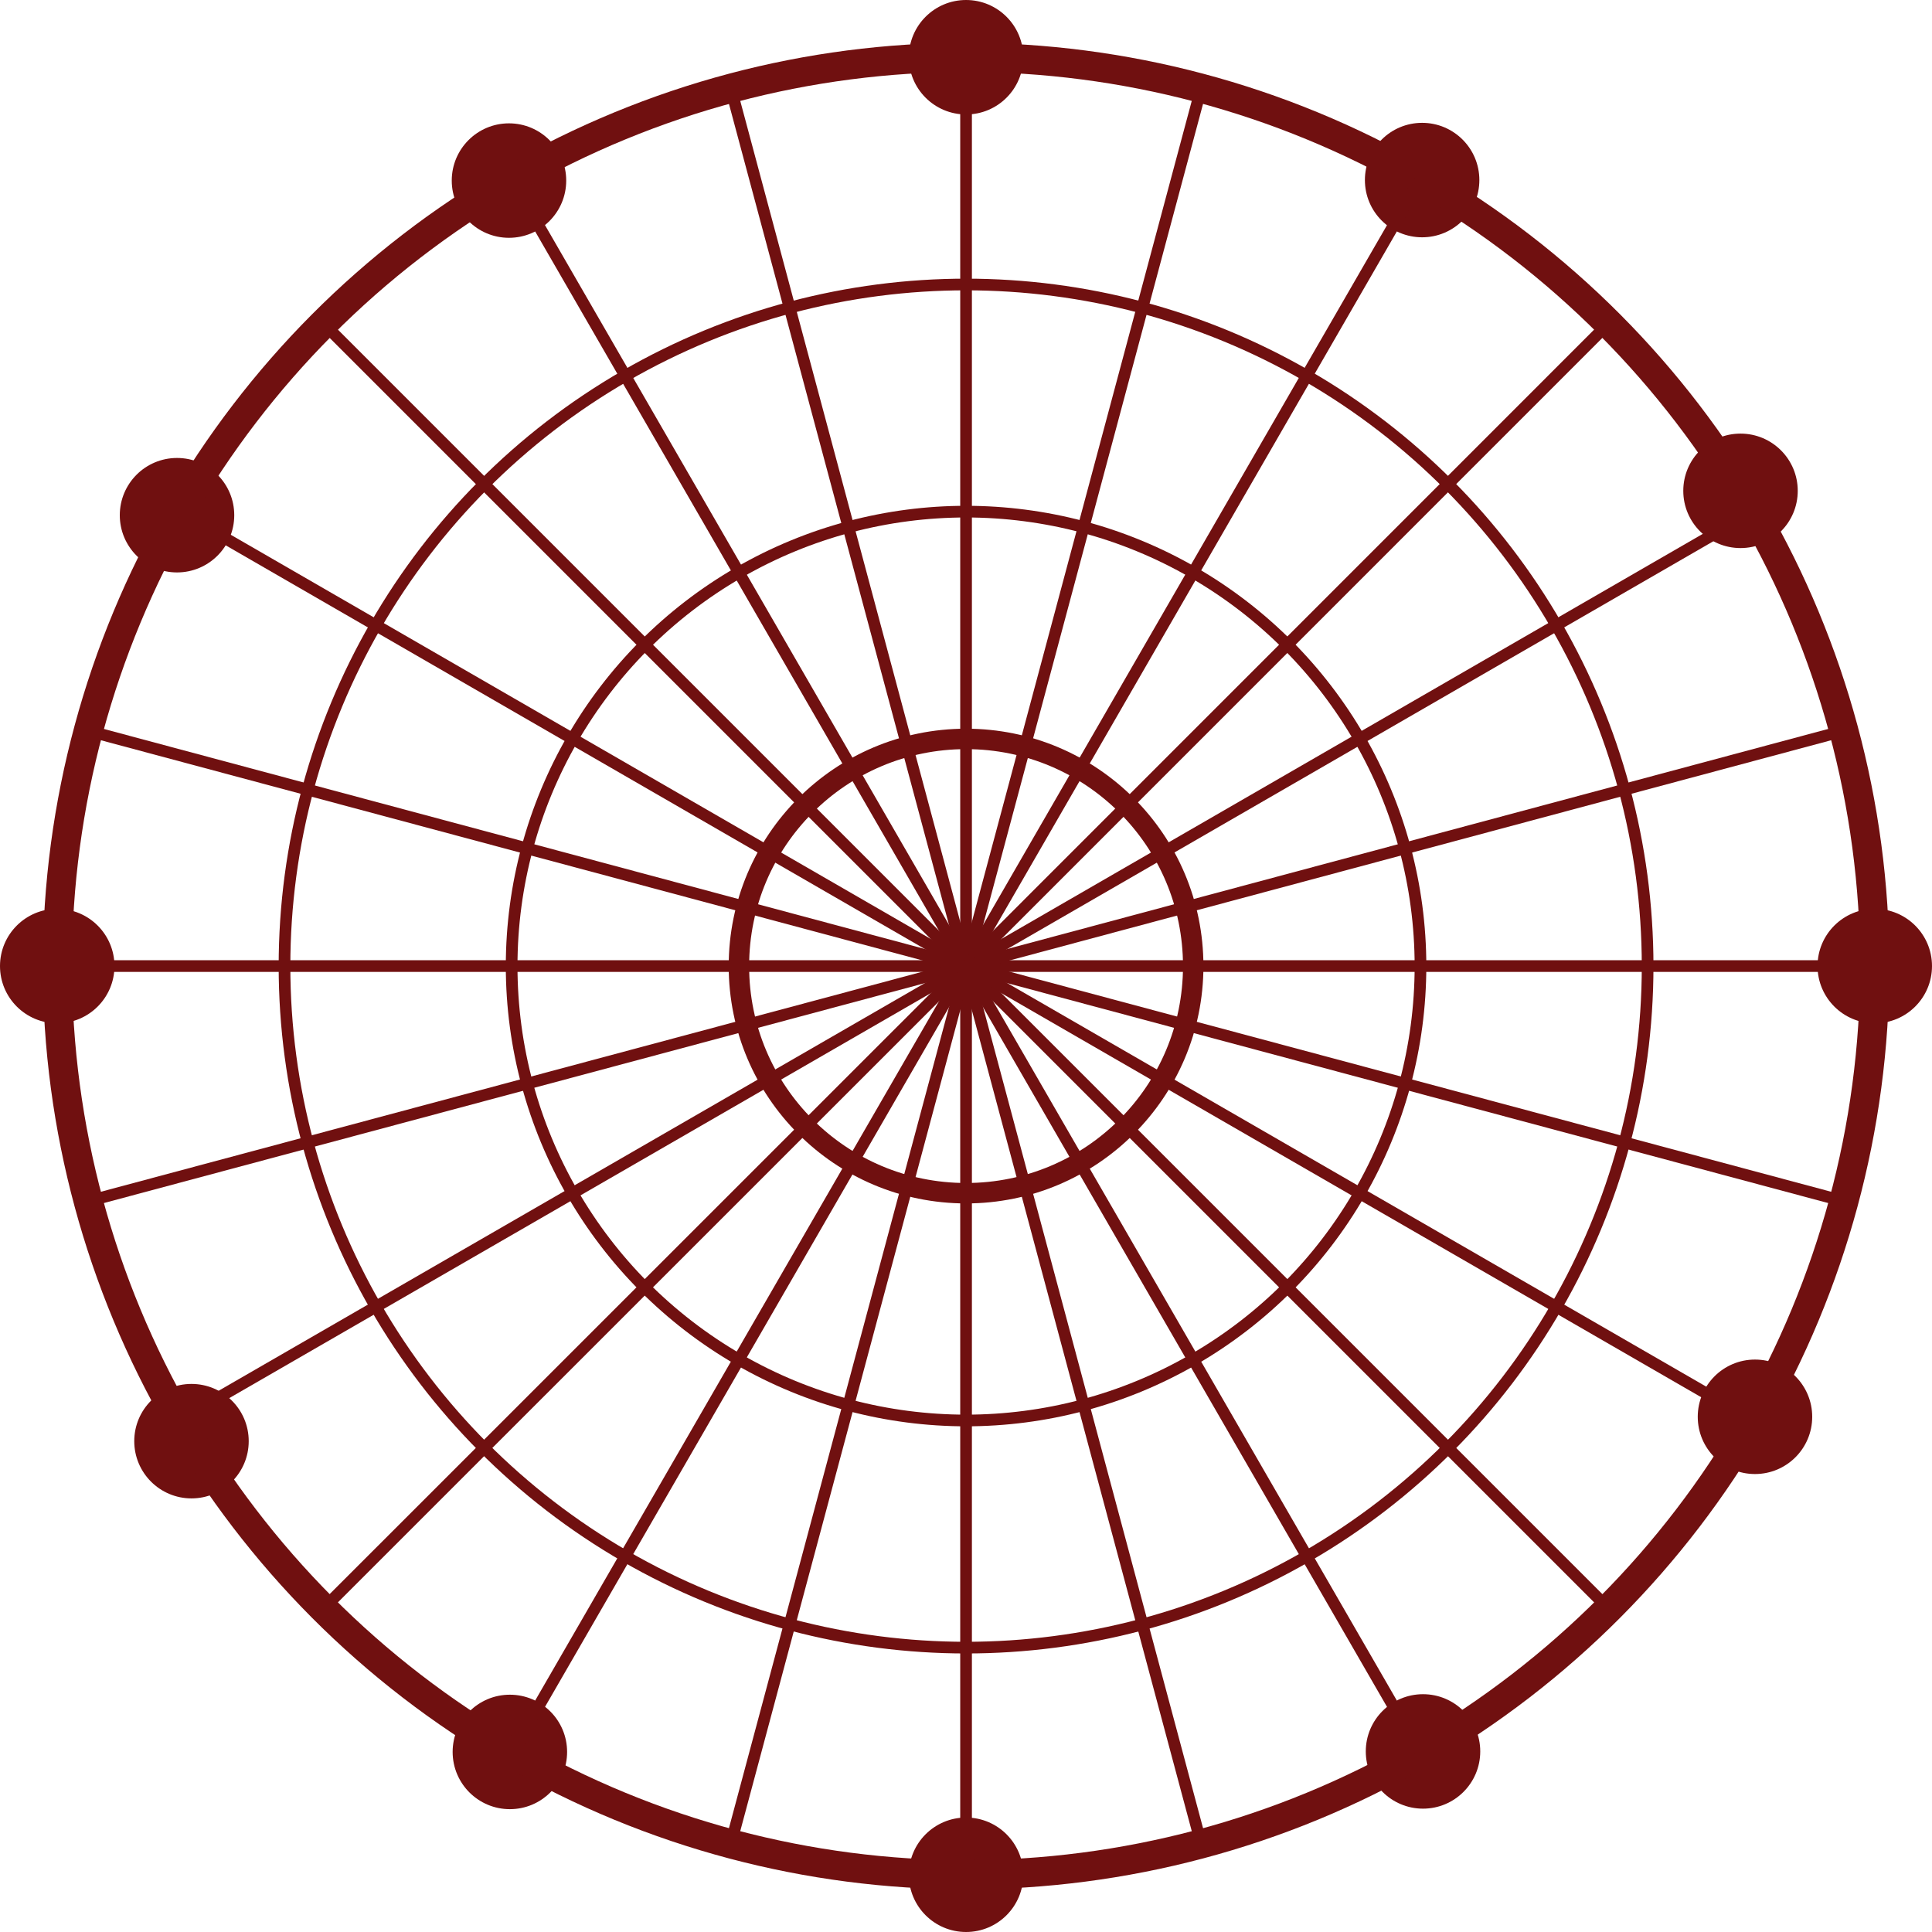 <?xml version="1.0" encoding="UTF-8"?><svg xmlns="http://www.w3.org/2000/svg" viewBox="0 0 152.25 152.25"><defs><style>.d{fill:#701010;}.e{stroke-width:2.3px;}.e,.f,.g{fill:none;stroke:#701010;stroke-miterlimit:10;}.f{stroke-width:.92px;}.g{stroke-width:1.61px;}</style></defs><g id="a"/><g id="b"><g id="c"><g><circle class="d" cx="76.13" cy="4.51" r="4.51"/><circle class="d" cx="76.13" cy="147.74" r="4.51"/><circle class="d" cx="147.74" cy="76.13" r="4.51"/><circle class="d" cx="4.51" cy="76.13" r="4.51"/><circle class="d" cx="112.14" cy="138.02" r="4.51"/><circle class="d" cx="40.11" cy="14.23" r="4.51"/><circle class="d" cx="138.3" cy="111.65" r="4.51"/><circle class="d" cx="13.95" cy="40.6" r="4.51"/><circle class="d" cx="137.16" cy="38.68" r="4.51"/><circle class="d" cx="15.09" cy="113.57" r="4.51"/><circle class="d" cx="112.07" cy="14.19" r="4.51"/><circle class="d" cx="40.18" cy="138.06" r="4.51"/><g><g><circle class="e" cx="76.13" cy="76.13" r="71.61"/><circle class="f" cx="76.13" cy="76.13" r="53.71"/><circle class="f" cx="76.13" cy="76.13" r="35.81"/><circle class="g" cx="76.13" cy="76.13" r="17.9"/></g><g><line class="f" x1="76.13" y1="76.13" x2="76.13" y2="147.74"/><line class="f" x1="76.13" y1="76.13" x2="94.66" y2="145.3"/><line class="f" x1="76.13" y1="76.13" x2="111.93" y2="138.14"/><line class="f" x1="76.13" y1="76.13" x2="126.76" y2="126.76"/><line class="f" x1="76.13" y1="76.13" x2="138.14" y2="111.93"/><line class="f" x1="76.13" y1="76.13" x2="145.3" y2="94.66"/><line class="f" x1="76.13" y1="76.13" x2="147.74" y2="76.13"/><line class="f" x1="76.13" y1="76.13" x2="145.3" y2="57.59"/><line class="f" x1="76.13" y1="76.13" x2="138.14" y2="40.32"/><line class="f" x1="76.13" y1="76.13" x2="126.76" y2="25.49"/><line class="f" x1="76.13" y1="76.13" x2="111.93" y2="14.11"/><line class="f" x1="76.13" y1="76.13" x2="94.66" y2="6.95"/><line class="f" x1="76.13" y1="76.13" x2="76.13" y2="4.51"/><line class="f" x1="76.13" y1="76.13" x2="57.59" y2="6.95"/><line class="f" x1="76.13" y1="76.13" x2="40.32" y2="14.11"/><line class="f" x1="76.13" y1="76.13" x2="25.49" y2="25.49"/><line class="f" x1="76.13" y1="76.13" x2="14.11" y2="40.32"/><line class="f" x1="76.13" y1="76.13" x2="6.95" y2="57.59"/><line class="f" x1="76.13" y1="76.13" x2="4.51" y2="76.13"/><line class="f" x1="76.13" y1="76.13" x2="6.95" y2="94.66"/><line class="f" x1="76.13" y1="76.13" x2="14.11" y2="111.93"/><line class="f" x1="76.13" y1="76.13" x2="25.49" y2="126.76"/><line class="f" x1="76.13" y1="76.13" x2="40.32" y2="138.14"/><line class="f" x1="76.13" y1="76.13" x2="57.59" y2="145.3"/></g></g></g></g></g></svg>